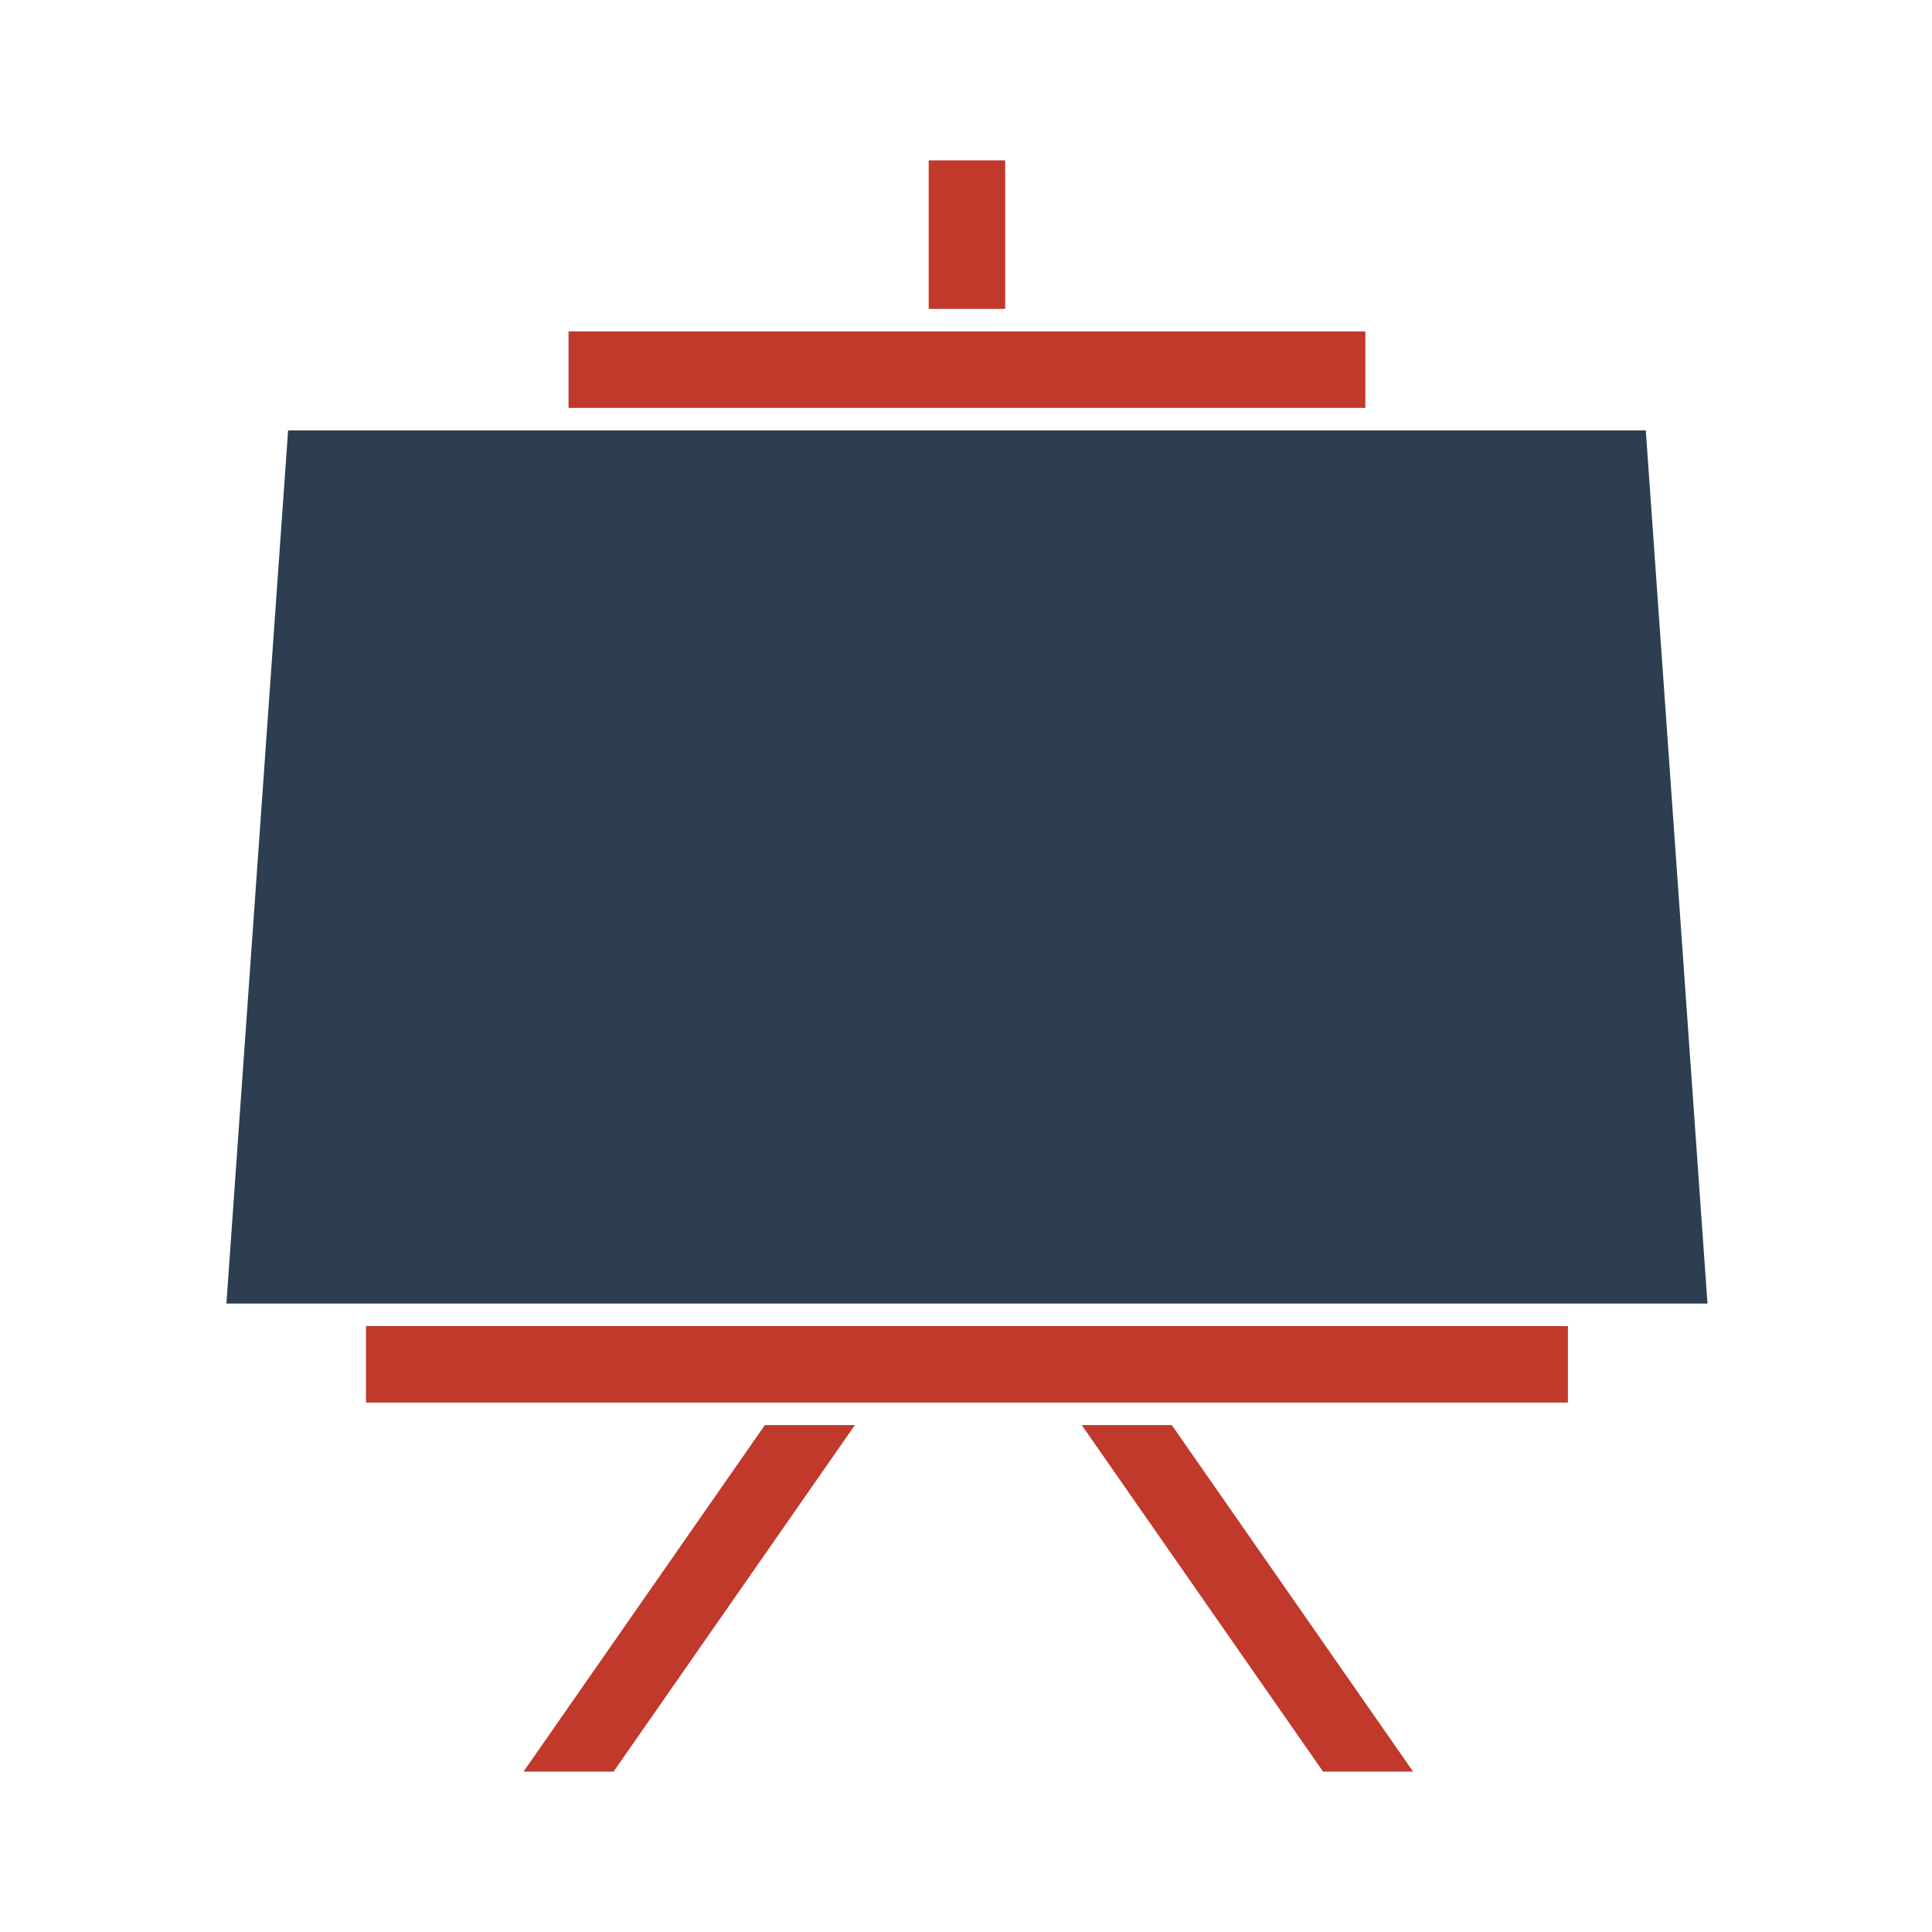 <?xml version="1.0" encoding="UTF-8"?>
<svg width="1024px" height="1024px" viewBox="0 0 1024 1024" version="1.1" xmlns="http://www.w3.org/2000/svg" xmlns:xlink="http://www.w3.org/1999/xlink">
    <!-- Generator: Sketch 50.2 (55047) - http://www.bohemiancoding.com/sketch -->
    <title>icon_square</title>
    <desc>Created with Sketch.</desc>
    <defs></defs>
    <g id="icon_square" stroke="none" stroke-width="1" fill="none" fill-rule="evenodd">
        <g id="CanvasIconBlue" transform="translate(120, 85)">
            <g id="CanvasIcon">
                <rect id="Backholder" fill="#C0392B" x="372.219" y="0" width="40.562" height="78.721"></rect>
                <polygon id="RightLeg" fill="#C0392B" points="285.392 670.318 333.112 670.318 205.198 854 157.477 854"></polygon>
                <polygon id="LeftLeg" fill="#C0392B" transform="translate(541.161, 762.159) scale(-1, 1) translate(-541.161, -762.159) " points="581.258 670.318 628.978 670.318 501.064 854 453.343 854"></polygon>
                <polygon id="CanvasPaper" fill="#2C3E50" points="32.701 143.128 752.299 143.128 785 605.911 0 605.911"></polygon>
                <rect id="BottomHolder" fill="#C0392B" x="73.967" y="617.838" width="637.067" height="40.553"></rect>
                <rect id="TopHolder" fill="#C0392B" x="181.337" y="90.648" width="422.325" height="40.553"></rect>
            </g>
        </g>
    </g>
</svg>